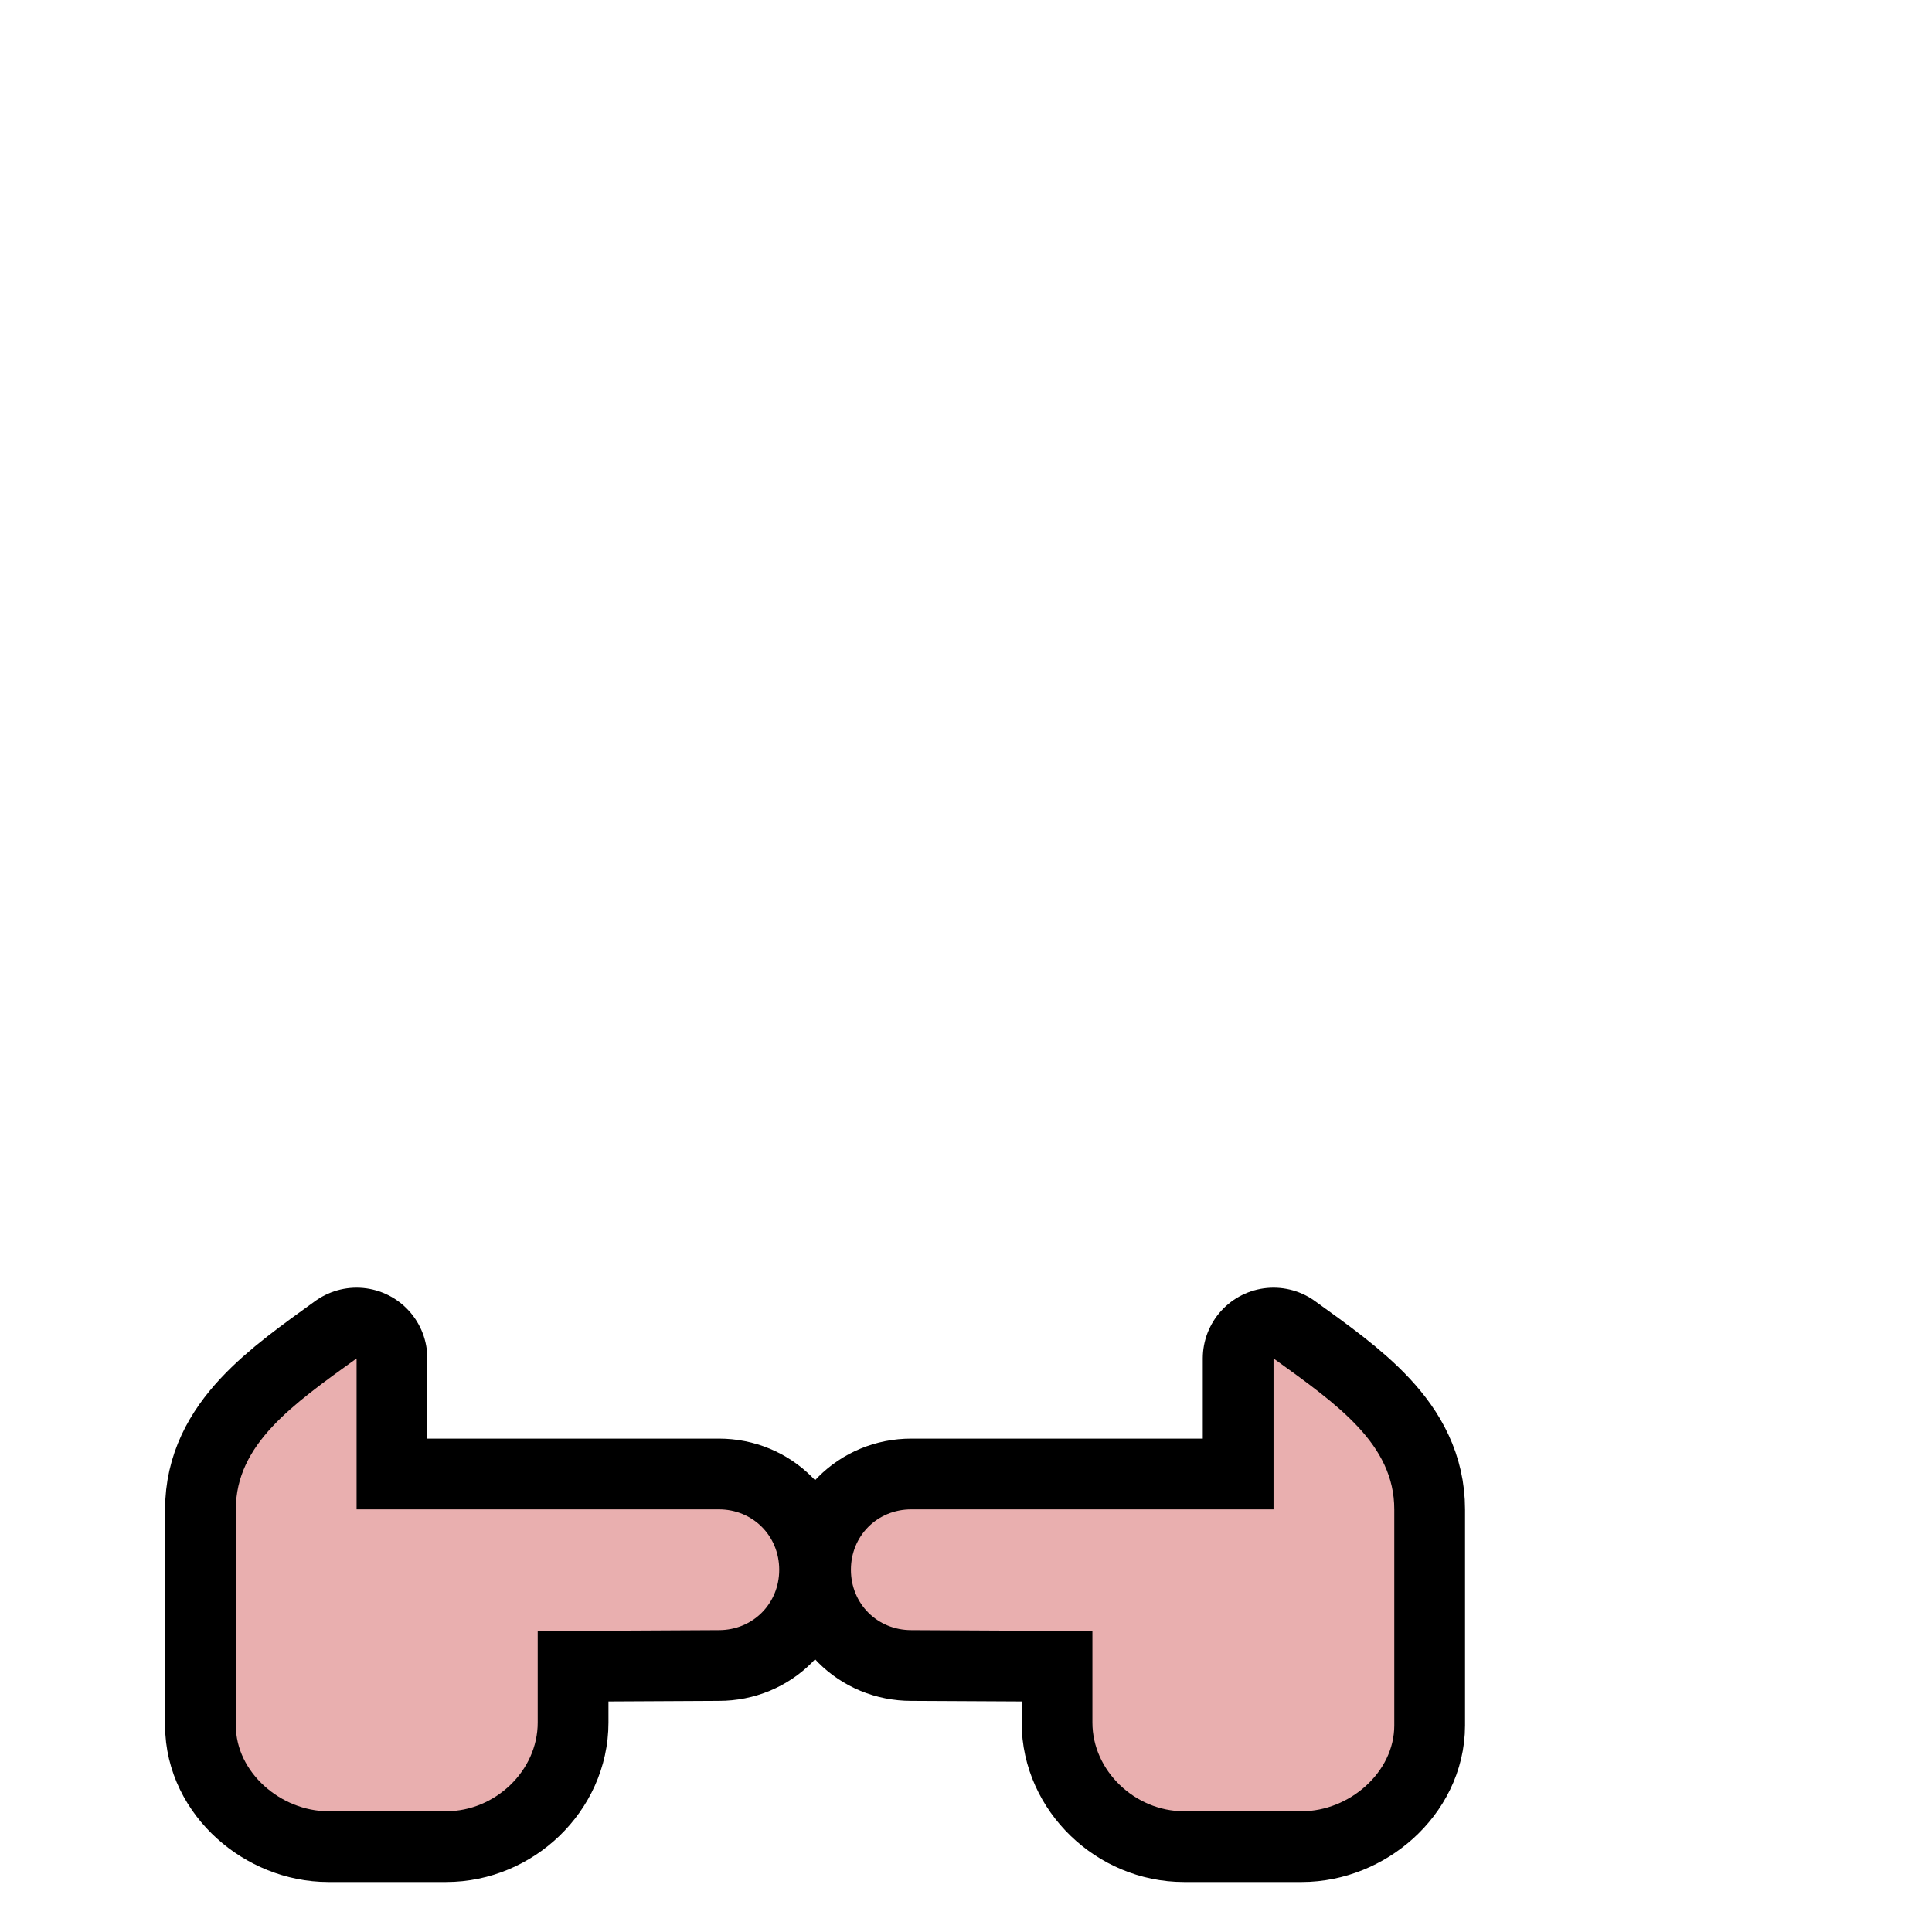 <svg xmlns="http://www.w3.org/2000/svg" viewBox="0 0 2048 2048">
  <defs>
    <filter id="paw_whitener" width="1.5" height="1.5" x="-0.25" y="-0.25">
      <feComponentTransfer>
         <feFuncR type="linear" slope="0.5" intercept="0.5" />
         <feFuncG type="linear" slope="0.5" intercept="0.5" />
         <feFuncB type="linear" slope="0.5" intercept="0.5" />
      </feComponentTransfer>
    </filter>
  </defs>
  <style>
    .fur{fill:#e3dedb}.paw{fill:#e9afaf}.outline{stroke:#000}
  </style>
  <g id="left_hand">
    <path id="hand_outline" class="outline" stroke-linejoin="round" stroke-width="150" d="M1350 1440v160H966c-36 0-64 28-64 64s28 64 64 64l192 1v97c0 51 45 94 97 94h125c50 0 98-41 98-91h0v-229h0c0-69-60-111-128-160z"/>
    <path id="hand" class="paw" filter="url(#paw_whitener)" d="M1350 1440v160H966c-36 0-64 28-64 64s28 64 64 64l192 1v97c0 51 45 94 97 94h125c50 0 98-41 98-91h0v-229h0c0-69-60-111-128-160z"/>
  </g>
  <use id="right_hand" href="#left_hand" transform="matrix(-1 0 0 1 1728 0)"/>
</svg>
